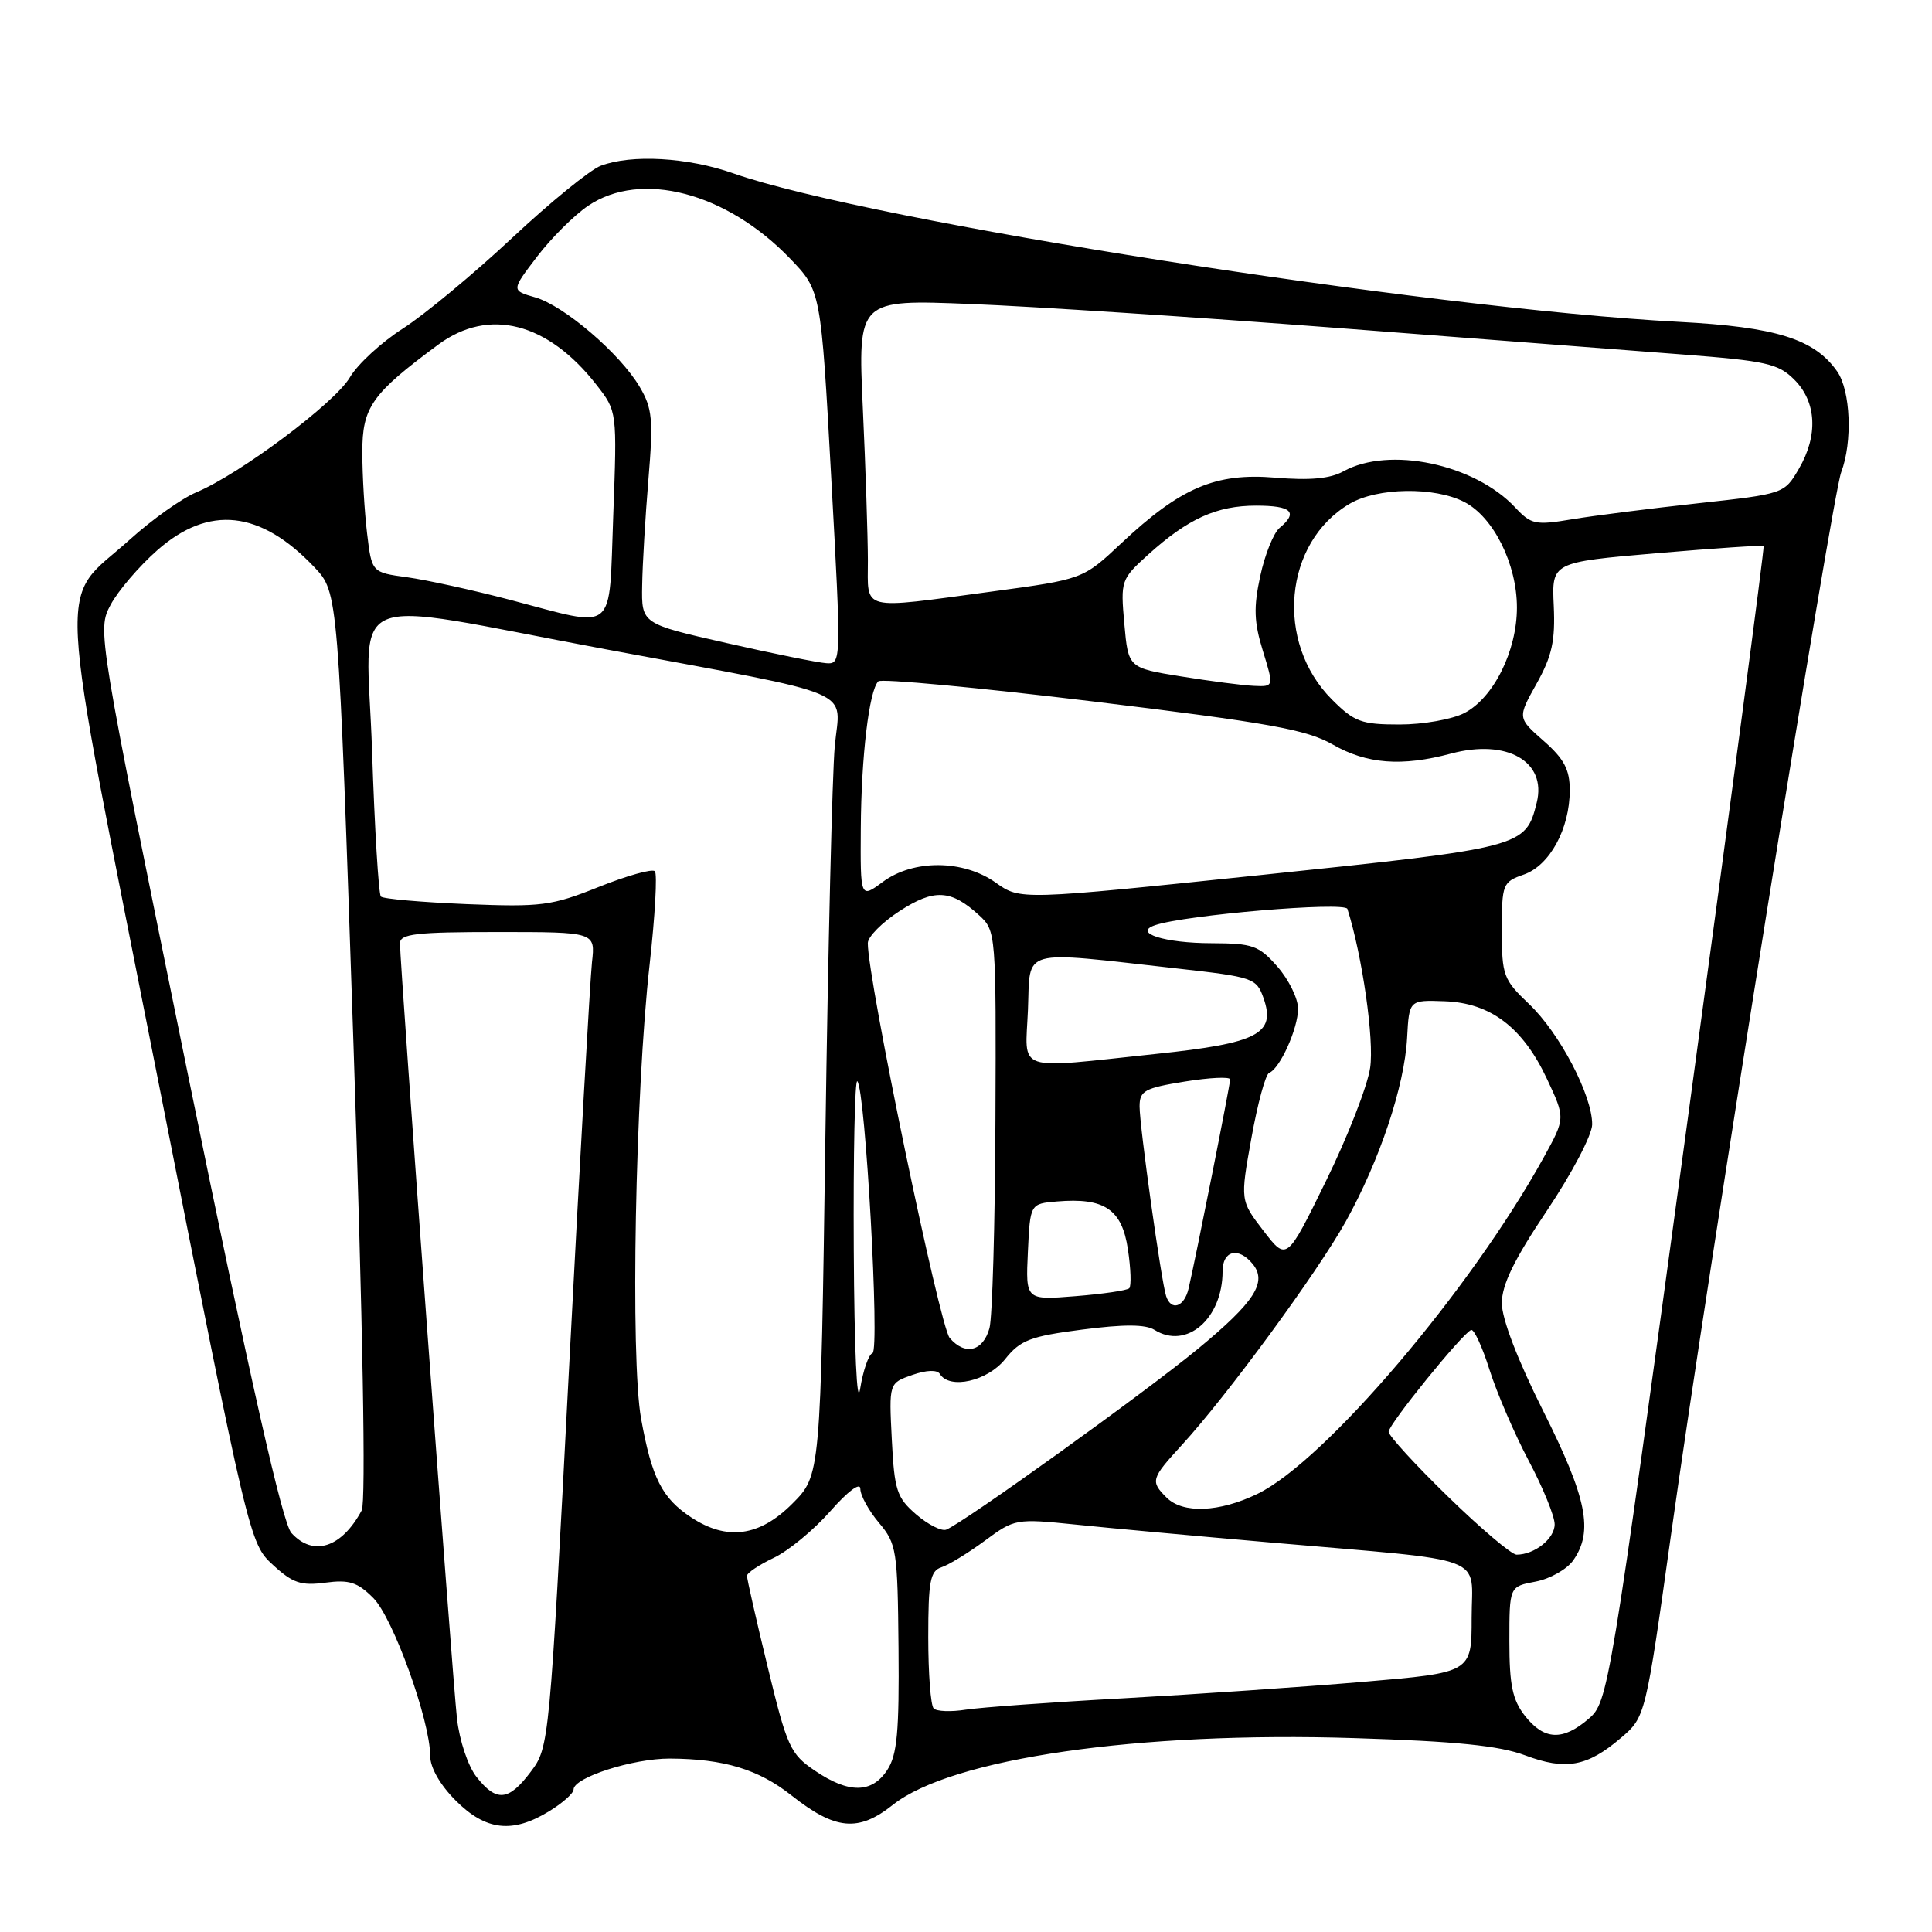 <?xml version="1.0" encoding="UTF-8" standalone="no"?>
<!DOCTYPE svg PUBLIC "-//W3C//DTD SVG 1.1//EN" "http://www.w3.org/Graphics/SVG/1.1/DTD/svg11.dtd" >
<svg xmlns="http://www.w3.org/2000/svg" xmlns:xlink="http://www.w3.org/1999/xlink" version="1.1" viewBox="0 0 256 256">
 <g >
 <path fill="currentColor"
d=" M 72.75 240.01 C 74.54 238.92 76.00 237.62 76.00 237.12 C 76.00 235.53 83.88 233.00 88.77 233.02 C 95.93 233.06 100.51 234.45 104.86 237.89 C 110.69 242.50 113.73 242.79 118.31 239.15 C 126.06 232.99 150.89 229.40 179.50 230.31 C 192.95 230.73 198.66 231.31 202.08 232.59 C 207.47 234.61 210.31 234.10 214.77 230.29 C 218.04 227.50 218.04 227.50 221.47 203.00 C 226.37 168.03 242.76 65.77 243.97 62.57 C 245.49 58.57 245.22 51.76 243.43 49.21 C 240.43 44.92 235.33 43.32 222.50 42.65 C 188.98 40.88 115.15 29.29 97.20 22.98 C 91.13 20.84 83.67 20.42 79.59 21.97 C 78.19 22.50 72.88 26.82 67.81 31.57 C 62.73 36.32 56.24 41.70 53.39 43.53 C 50.54 45.35 47.37 48.27 46.35 50.02 C 44.37 53.40 31.80 62.81 26.00 65.24 C 24.07 66.05 20.12 68.86 17.21 71.49 C 7.57 80.18 7.23 73.64 20.98 143.30 C 32.99 204.17 33.07 204.52 36.17 207.36 C 38.78 209.77 39.90 210.14 43.11 209.71 C 46.26 209.29 47.37 209.64 49.46 211.74 C 52.08 214.35 57.00 228.00 57.00 232.65 C 57.00 234.22 58.31 236.51 60.40 238.60 C 64.37 242.57 67.89 242.98 72.75 240.01 Z  M 63.14 235.45 C 62.01 234.01 60.88 230.63 60.55 227.70 C 59.95 222.35 52.99 127.68 53.00 125.00 C 53.00 123.74 55.11 123.50 65.95 123.50 C 78.89 123.50 78.89 123.50 78.44 127.50 C 78.20 129.70 76.82 154.00 75.39 181.50 C 72.81 231.08 72.77 231.53 70.34 234.75 C 67.40 238.67 65.79 238.82 63.14 235.45 Z  M 107.97 234.62 C 104.71 232.41 104.29 231.48 101.72 220.87 C 100.20 214.62 98.97 209.18 98.98 208.80 C 98.99 208.41 100.59 207.34 102.53 206.42 C 104.47 205.50 107.84 202.72 110.03 200.23 C 112.37 197.57 114.00 196.36 114.00 197.28 C 114.00 198.14 115.11 200.17 116.47 201.78 C 118.81 204.56 118.94 205.40 119.06 218.39 C 119.16 229.45 118.88 232.54 117.57 234.53 C 115.53 237.65 112.47 237.68 107.97 234.62 Z  M 202.07 227.37 C 200.41 225.25 200.00 223.30 200.00 217.48 C 200.00 210.22 200.00 210.22 203.47 209.57 C 205.38 209.21 207.63 207.94 208.47 206.74 C 211.16 202.90 210.27 198.51 204.50 187.00 C 201.10 180.23 199.00 174.75 199.00 172.68 C 199.00 170.23 200.63 166.89 204.98 160.41 C 208.28 155.49 210.96 150.38 210.97 149.00 C 210.99 145.16 206.66 136.89 202.62 133.05 C 199.20 129.80 199.00 129.26 199.00 123.25 C 199.00 117.13 199.11 116.86 201.92 115.88 C 205.35 114.68 208.00 109.81 208.00 104.70 C 208.00 101.97 207.25 100.55 204.54 98.17 C 201.07 95.12 201.07 95.12 203.61 90.58 C 205.65 86.93 206.09 84.91 205.88 80.27 C 205.61 74.50 205.61 74.50 219.53 73.30 C 227.18 72.65 233.55 72.22 233.69 72.35 C 233.82 72.49 229.25 107.00 223.53 149.05 C 213.26 224.51 213.09 225.53 210.50 227.75 C 207.07 230.70 204.61 230.59 202.07 227.37 Z  M 123.72 226.38 C 123.32 225.99 123.00 221.74 123.00 216.95 C 123.00 209.53 123.26 208.15 124.75 207.67 C 125.71 207.36 128.30 205.77 130.50 204.15 C 134.43 201.24 134.63 201.21 142.50 202.01 C 146.90 202.47 158.60 203.54 168.50 204.40 C 197.75 206.94 195.00 205.90 195.00 214.38 C 195.00 221.63 195.00 221.63 180.67 222.85 C 172.79 223.52 158.51 224.50 148.92 225.03 C 139.34 225.55 129.91 226.24 127.97 226.54 C 126.03 226.85 124.11 226.78 123.72 226.38 Z  M 191.89 198.33 C 187.55 194.11 184.00 190.23 184.00 189.72 C 184.00 188.73 193.76 176.69 194.93 176.23 C 195.31 176.08 196.41 178.46 197.37 181.51 C 198.34 184.57 200.67 189.98 202.56 193.55 C 204.45 197.11 206.00 200.91 206.00 201.98 C 206.00 203.88 203.33 206.00 200.95 206.00 C 200.30 206.00 196.22 202.55 191.89 198.33 Z  M 38.61 203.12 C 37.44 201.82 33.22 183.13 24.90 142.37 C 12.89 83.54 12.88 83.50 14.65 80.15 C 15.63 78.30 18.42 75.04 20.85 72.90 C 27.69 66.88 34.51 67.62 41.66 75.16 C 44.82 78.50 44.82 78.50 46.84 138.46 C 48.08 175.52 48.50 199.07 47.93 200.13 C 45.27 205.10 41.50 206.31 38.61 203.12 Z  M 91.57 201.05 C 87.72 198.51 86.37 195.85 84.95 188.00 C 83.51 180.01 84.17 144.67 86.08 127.78 C 86.80 121.34 87.11 115.78 86.77 115.44 C 86.42 115.09 83.08 116.03 79.35 117.52 C 73.08 120.03 71.74 120.20 61.79 119.80 C 55.87 119.55 50.77 119.11 50.47 118.80 C 50.17 118.50 49.64 109.81 49.30 99.48 C 48.58 77.72 44.70 79.40 80.25 86.03 C 114.34 92.39 111.32 91.11 110.61 98.88 C 110.28 102.52 109.72 125.75 109.37 150.50 C 108.73 195.50 108.73 195.50 104.98 199.25 C 100.63 203.61 96.32 204.19 91.57 201.05 Z  M 121.40 200.67 C 118.83 198.45 118.51 197.49 118.17 190.74 C 117.79 183.27 117.79 183.27 120.88 182.19 C 122.77 181.53 124.18 181.48 124.54 182.06 C 125.83 184.15 130.85 183.01 133.18 180.10 C 135.20 177.57 136.50 177.07 143.38 176.18 C 148.93 175.46 151.78 175.47 152.98 176.22 C 157.22 178.87 162.00 174.75 162.00 168.43 C 162.00 165.71 164.09 165.19 165.96 167.45 C 167.97 169.87 166.28 172.50 158.72 178.74 C 151.69 184.54 127.63 201.82 125.37 202.69 C 124.76 202.92 122.97 202.02 121.40 200.67 Z  M 154.57 198.43 C 152.41 196.27 152.51 195.93 156.62 191.45 C 162.60 184.93 174.57 168.60 178.33 161.84 C 182.82 153.75 186.10 143.94 186.45 137.52 C 186.72 132.50 186.72 132.50 191.41 132.67 C 197.50 132.88 201.78 136.13 204.98 142.96 C 207.42 148.16 207.42 148.16 204.57 153.33 C 194.91 170.86 175.56 193.62 166.61 197.95 C 161.55 200.40 156.73 200.59 154.57 198.43 Z  M 113.13 165.58 C 113.06 152.98 113.27 142.94 113.60 143.27 C 114.67 144.34 116.60 178.97 115.61 179.30 C 115.10 179.47 114.36 181.61 113.97 184.05 C 113.55 186.62 113.20 178.80 113.13 165.58 Z  M 125.84 177.29 C 124.51 175.75 114.95 129.64 114.99 124.97 C 114.99 124.13 116.89 122.22 119.20 120.72 C 123.80 117.74 126.01 117.86 129.75 121.29 C 131.97 123.33 132.00 123.64 131.90 148.42 C 131.85 162.22 131.49 174.62 131.11 175.99 C 130.25 179.08 127.88 179.66 125.84 177.29 Z  M 154.52 171.75 C 153.88 169.85 151.00 149.27 151.00 146.61 C 151.00 144.53 151.66 144.17 157.00 143.31 C 160.30 142.78 163.00 142.65 163.00 143.03 C 163.00 143.76 158.41 166.85 157.49 170.75 C 156.92 173.19 155.19 173.77 154.52 171.75 Z  M 136.20 165.89 C 136.50 159.50 136.50 159.50 140.06 159.20 C 146.34 158.67 148.66 160.23 149.45 165.52 C 149.84 168.08 149.92 170.42 149.63 170.70 C 149.35 170.99 146.14 171.46 142.50 171.75 C 135.90 172.28 135.90 172.28 136.20 165.89 Z  M 167.42 163.09 C 164.33 159.07 164.33 159.07 165.82 150.79 C 166.64 146.23 167.69 142.35 168.17 142.16 C 169.60 141.60 172.00 136.28 172.00 133.65 C 172.00 132.31 170.77 129.81 169.28 128.10 C 166.80 125.28 166.01 125.00 160.53 124.98 C 154.32 124.97 150.07 123.62 153.03 122.60 C 156.96 121.24 178.23 119.44 178.54 120.44 C 180.51 126.63 182.11 137.81 181.55 141.50 C 181.19 143.93 178.55 150.69 175.69 156.51 C 170.50 167.10 170.50 167.10 167.42 163.09 Z  M 136.21 133.78 C 136.54 125.53 134.91 125.98 155.98 128.33 C 166.09 129.46 166.49 129.60 167.43 132.27 C 169.08 136.98 166.68 138.23 153.26 139.64 C 134.19 141.65 135.86 142.23 136.21 133.78 Z  M 114.06 109.78 C 114.12 100.21 115.16 91.51 116.38 90.28 C 116.77 89.90 129.55 91.10 144.79 92.94 C 168.23 95.79 173.13 96.67 176.59 98.65 C 181.10 101.24 185.74 101.60 192.28 99.85 C 199.69 97.87 204.99 100.91 203.62 106.37 C 202.15 112.24 201.84 112.32 167.31 115.92 C 135.19 119.27 135.19 119.27 131.96 116.97 C 127.65 113.90 121.04 113.85 116.97 116.86 C 114.00 119.06 114.00 119.06 114.06 109.78 Z  M 176.49 92.69 C 168.91 85.11 170.10 71.89 178.84 66.75 C 182.51 64.59 190.08 64.47 194.04 66.52 C 197.90 68.52 201.00 74.74 201.00 80.50 C 201.00 86.26 197.90 92.48 194.04 94.48 C 192.42 95.32 188.56 96.00 185.45 96.00 C 180.39 96.00 179.46 95.66 176.49 92.69 Z  M 156.50 89.63 C 149.50 88.50 149.50 88.50 148.98 82.66 C 148.47 76.93 148.53 76.75 152.17 73.46 C 157.43 68.72 161.22 67.00 166.45 67.00 C 171.14 67.00 172.06 67.87 169.55 69.95 C 168.76 70.61 167.60 73.48 166.99 76.33 C 166.09 80.48 166.16 82.43 167.34 86.25 C 168.80 91.00 168.80 91.00 166.15 90.88 C 164.69 90.82 160.35 90.25 156.50 89.63 Z  M 96.25 85.20 C 85.00 82.65 85.00 82.65 85.09 77.57 C 85.13 74.78 85.51 68.45 85.92 63.50 C 86.58 55.61 86.44 54.10 84.77 51.28 C 82.17 46.86 74.74 40.50 70.91 39.40 C 67.74 38.49 67.74 38.49 71.16 34.01 C 73.04 31.54 76.09 28.51 77.94 27.26 C 84.94 22.54 96.23 25.49 104.65 34.22 C 108.78 38.50 108.78 38.50 110.14 63.25 C 111.49 87.80 111.48 88.00 109.50 87.88 C 108.40 87.81 102.44 86.61 96.25 85.20 Z  M 67.58 79.48 C 62.67 78.19 56.54 76.85 53.96 76.49 C 49.26 75.85 49.26 75.85 48.64 70.67 C 48.30 67.83 48.01 63.00 48.01 59.95 C 48.00 53.95 49.24 52.19 58.09 45.65 C 64.78 40.72 72.57 42.70 79.04 51.00 C 81.77 54.50 81.77 54.50 81.26 68.25 C 80.65 84.26 81.90 83.23 67.58 79.48 Z  M 115.00 74.25 C 114.99 71.09 114.70 62.02 114.33 54.09 C 113.67 39.68 113.67 39.68 128.59 40.28 C 136.79 40.60 158.57 42.03 177.00 43.44 C 195.43 44.85 216.10 46.44 222.94 46.97 C 234.00 47.82 235.64 48.18 237.75 50.30 C 240.71 53.25 240.94 57.71 238.36 62.12 C 236.43 65.43 236.39 65.44 224.96 66.69 C 218.66 67.38 211.15 68.33 208.28 68.81 C 203.46 69.62 202.88 69.50 200.78 67.25 C 195.39 61.48 184.07 59.09 178.00 62.46 C 176.25 63.43 173.55 63.68 168.96 63.29 C 161.06 62.63 156.43 64.61 148.57 71.99 C 143.50 76.75 143.50 76.75 131.44 78.38 C 113.81 80.75 115.00 81.05 115.00 74.25 Z "/>
</g>
</svg>
